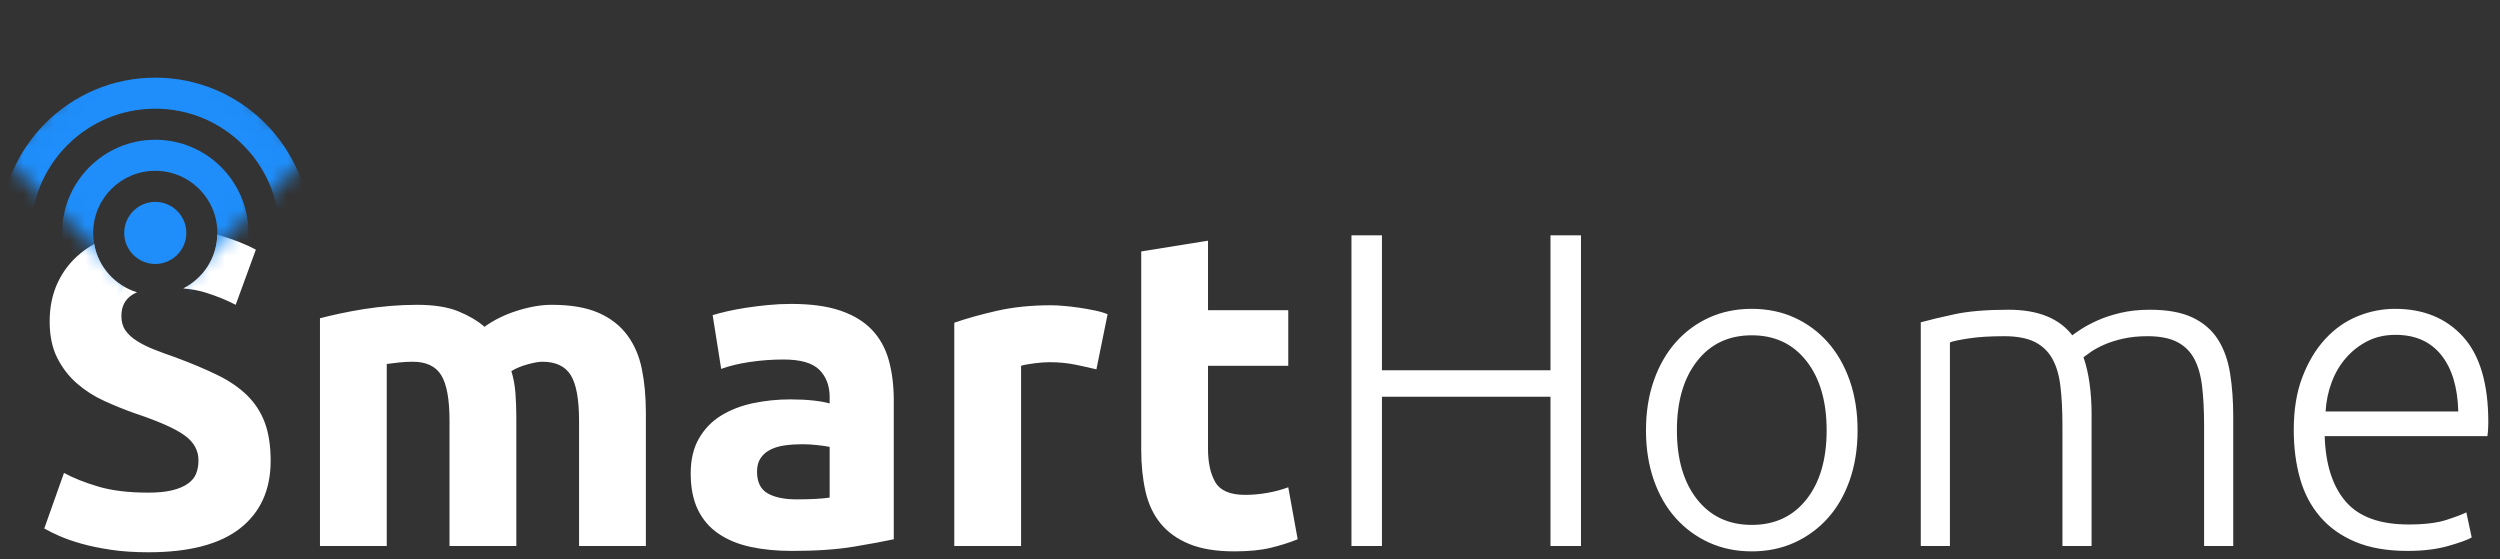 <svg width="161" height="36" viewBox="0 0 161 36" fill="none" xmlns="http://www.w3.org/2000/svg">
<rect x="0" y="0" width="161" height="36" fill="#333333" stroke="none"/>
<path fill-rule="evenodd" clip-rule="evenodd" d="M11.801 18.573C12.365 18.623 12.87 18.72 13.316 18.865C13.999 19.086 14.62 19.341 15.178 19.63L16.477 16.079C15.842 15.732 15.034 15.415 14.052 15.126C14.034 15.121 14.017 15.116 13.999 15.11C13.957 16.625 13.075 17.929 11.801 18.573ZM8.828 18.825C7.413 18.392 6.332 17.196 6.064 15.717C5.749 15.893 5.457 16.091 5.189 16.31C4.554 16.829 4.064 17.46 3.717 18.201C3.371 18.942 3.198 19.774 3.198 20.698C3.198 21.622 3.361 22.406 3.688 23.051C4.015 23.695 4.439 24.244 4.959 24.696C5.478 25.148 6.065 25.524 6.72 25.822C7.374 26.12 8.028 26.385 8.683 26.616C10.184 27.116 11.242 27.583 11.858 28.016C12.474 28.449 12.782 28.993 12.782 29.647C12.782 29.955 12.734 30.234 12.638 30.485C12.542 30.735 12.368 30.951 12.118 31.134C11.868 31.317 11.536 31.461 11.122 31.567C10.708 31.673 10.184 31.726 9.549 31.726C8.279 31.726 7.206 31.596 6.33 31.336C5.454 31.076 4.718 30.783 4.121 30.456L2.851 34.035C3.121 34.189 3.453 34.353 3.847 34.526C4.242 34.699 4.713 34.863 5.262 35.017C5.81 35.171 6.441 35.301 7.153 35.407C7.865 35.513 8.663 35.566 9.549 35.566C12.185 35.566 14.158 35.051 15.467 34.021C16.776 32.991 17.43 31.543 17.43 29.676C17.43 28.714 17.305 27.896 17.055 27.222C16.805 26.549 16.424 25.962 15.915 25.461C15.405 24.961 14.764 24.523 13.995 24.148C13.225 23.772 12.32 23.392 11.281 23.007C10.78 22.834 10.323 22.666 9.91 22.502C9.496 22.338 9.13 22.156 8.813 21.954C8.495 21.752 8.25 21.525 8.076 21.275C7.903 21.025 7.817 20.717 7.817 20.351C7.817 19.735 8.052 19.278 8.524 18.98C8.614 18.923 8.715 18.872 8.828 18.825ZM28.949 27.107C28.949 25.721 28.771 24.739 28.415 24.162C28.059 23.585 27.448 23.296 26.582 23.296C26.312 23.296 26.033 23.311 25.744 23.339C25.456 23.368 25.177 23.402 24.907 23.44V35.161H20.606V20.496C20.971 20.399 21.4 20.298 21.89 20.193C22.381 20.087 22.901 19.991 23.449 19.904C23.998 19.817 24.561 19.75 25.138 19.702C25.716 19.654 26.283 19.63 26.842 19.63C27.939 19.63 28.829 19.769 29.512 20.048C30.195 20.327 30.758 20.659 31.201 21.044C31.817 20.602 32.524 20.255 33.323 20.005C34.121 19.755 34.858 19.63 35.531 19.63C36.744 19.63 37.74 19.798 38.519 20.135C39.299 20.472 39.919 20.948 40.381 21.564C40.843 22.18 41.161 22.911 41.334 23.758C41.507 24.605 41.594 25.548 41.594 26.587V35.161H37.292V27.107C37.292 25.721 37.114 24.739 36.758 24.162C36.402 23.585 35.791 23.296 34.925 23.296C34.694 23.296 34.372 23.354 33.958 23.469C33.544 23.585 33.202 23.729 32.933 23.902C33.068 24.345 33.154 24.812 33.193 25.302C33.231 25.793 33.251 26.318 33.251 26.876V35.161H28.949V27.107ZM51.294 32.159C51.717 32.159 52.121 32.149 52.507 32.13C52.891 32.111 53.199 32.082 53.43 32.044V28.781C53.257 28.743 52.997 28.704 52.651 28.666C52.304 28.627 51.987 28.608 51.698 28.608C51.294 28.608 50.914 28.632 50.558 28.68C50.202 28.728 49.889 28.82 49.62 28.954C49.35 29.089 49.138 29.272 48.984 29.503C48.83 29.734 48.753 30.023 48.753 30.369C48.753 31.043 48.98 31.509 49.432 31.769C49.884 32.029 50.505 32.159 51.294 32.159ZM50.947 19.572C52.218 19.572 53.276 19.716 54.123 20.005C54.97 20.294 55.648 20.707 56.158 21.246C56.669 21.785 57.029 22.44 57.241 23.209C57.453 23.979 57.559 24.836 57.559 25.779V34.728C56.943 34.863 56.086 35.022 54.989 35.205C53.892 35.388 52.564 35.479 51.005 35.479C50.024 35.479 49.133 35.392 48.335 35.219C47.536 35.046 46.848 34.762 46.271 34.367C45.693 33.973 45.251 33.458 44.943 32.823C44.635 32.188 44.481 31.408 44.481 30.485C44.481 29.599 44.659 28.849 45.015 28.233C45.371 27.617 45.847 27.126 46.444 26.76C47.041 26.395 47.724 26.13 48.494 25.966C49.264 25.803 50.062 25.721 50.89 25.721C51.448 25.721 51.944 25.745 52.377 25.793C52.81 25.841 53.161 25.904 53.43 25.981V25.577C53.43 24.845 53.209 24.258 52.766 23.816C52.324 23.373 51.554 23.152 50.457 23.152C49.725 23.152 49.004 23.205 48.291 23.311C47.579 23.416 46.964 23.566 46.444 23.758L45.895 20.294C46.146 20.217 46.458 20.135 46.834 20.048C47.209 19.962 47.618 19.885 48.061 19.817C48.503 19.75 48.97 19.692 49.461 19.644C49.952 19.596 50.447 19.572 50.947 19.572ZM70.608 23.787C70.223 23.691 69.77 23.59 69.251 23.484C68.731 23.378 68.173 23.325 67.576 23.325C67.307 23.325 66.984 23.349 66.609 23.397C66.234 23.445 65.95 23.498 65.757 23.556V35.161H61.456V20.784C62.226 20.515 63.135 20.26 64.184 20.019C65.233 19.779 66.402 19.659 67.692 19.659C67.923 19.659 68.202 19.673 68.529 19.702C68.856 19.731 69.183 19.769 69.51 19.817C69.838 19.865 70.165 19.923 70.492 19.991C70.819 20.058 71.098 20.14 71.329 20.236L70.608 23.787ZM73.495 16.194L77.796 15.501V19.976H82.964V23.556H77.796V28.897C77.796 29.801 77.955 30.523 78.272 31.062C78.59 31.601 79.23 31.87 80.192 31.87C80.654 31.87 81.13 31.827 81.621 31.74C82.112 31.654 82.559 31.533 82.964 31.38L83.57 34.728C83.05 34.94 82.473 35.123 81.838 35.277C81.203 35.431 80.423 35.508 79.499 35.508C78.325 35.508 77.353 35.349 76.584 35.031C75.814 34.714 75.198 34.271 74.736 33.703C74.274 33.136 73.952 32.448 73.769 31.639C73.586 30.831 73.495 29.936 73.495 28.954V16.194ZM99.852 15.155H101.815V35.161H99.852V25.548H88.997V35.161H87.034V15.155H88.997V23.845H99.852V15.155ZM119.628 27.713C119.628 28.887 119.459 29.955 119.123 30.918C118.786 31.88 118.314 32.698 117.708 33.371C117.102 34.045 116.385 34.569 115.557 34.945C114.73 35.32 113.815 35.508 112.815 35.508C111.814 35.508 110.9 35.32 110.072 34.945C109.244 34.569 108.528 34.045 107.921 33.371C107.315 32.698 106.843 31.88 106.507 30.918C106.17 29.955 106.001 28.887 106.001 27.713C106.001 26.539 106.17 25.471 106.507 24.509C106.843 23.546 107.315 22.724 107.921 22.04C108.528 21.357 109.244 20.828 110.072 20.452C110.9 20.077 111.814 19.889 112.815 19.889C113.815 19.889 114.73 20.077 115.557 20.452C116.385 20.828 117.102 21.357 117.708 22.04C118.314 22.724 118.786 23.546 119.123 24.509C119.459 25.471 119.628 26.539 119.628 27.713ZM117.636 27.713C117.636 25.846 117.203 24.359 116.337 23.253C115.471 22.146 114.297 21.593 112.815 21.593C111.333 21.593 110.159 22.146 109.293 23.253C108.426 24.359 107.993 25.846 107.993 27.713C107.993 29.58 108.426 31.062 109.293 32.159C110.159 33.256 111.333 33.804 112.815 33.804C114.297 33.804 115.471 33.256 116.337 32.159C117.203 31.062 117.636 29.58 117.636 27.713ZM123.698 20.756C124.257 20.602 124.983 20.428 125.878 20.236C126.773 20.043 127.933 19.947 129.357 19.947C131.243 19.947 132.609 20.496 133.456 21.593C133.553 21.516 133.74 21.386 134.019 21.203C134.298 21.02 134.65 20.832 135.073 20.64C135.496 20.448 135.992 20.284 136.56 20.149C137.128 20.015 137.758 19.947 138.451 19.947C139.586 19.947 140.505 20.116 141.208 20.452C141.91 20.789 142.454 21.261 142.839 21.867C143.224 22.473 143.484 23.2 143.618 24.047C143.753 24.893 143.82 25.817 143.82 26.818V35.161H141.944V27.424C141.944 26.443 141.901 25.591 141.814 24.869C141.727 24.148 141.554 23.551 141.294 23.079C141.034 22.608 140.664 22.252 140.183 22.011C139.702 21.771 139.076 21.651 138.306 21.651C137.729 21.651 137.204 21.703 136.733 21.809C136.261 21.915 135.852 22.045 135.506 22.199C135.16 22.353 134.876 22.507 134.654 22.661C134.433 22.815 134.274 22.93 134.178 23.007C134.351 23.508 134.481 24.071 134.568 24.696C134.654 25.322 134.698 25.981 134.698 26.674V35.161H132.821V27.424C132.821 26.443 132.778 25.591 132.691 24.869C132.605 24.148 132.427 23.551 132.157 23.079C131.888 22.608 131.508 22.252 131.017 22.011C130.526 21.771 129.876 21.651 129.068 21.651C128.164 21.651 127.399 21.699 126.773 21.795C126.147 21.891 125.748 21.978 125.575 22.055V35.161H123.698V20.756ZM147.718 27.684C147.718 26.375 147.905 25.235 148.281 24.263C148.656 23.291 149.147 22.478 149.753 21.824C150.359 21.169 151.052 20.683 151.832 20.366C152.611 20.048 153.415 19.889 154.242 19.889C156.071 19.889 157.529 20.486 158.616 21.679C159.703 22.873 160.247 24.711 160.247 27.193C160.247 27.347 160.242 27.501 160.233 27.655C160.223 27.809 160.209 27.954 160.189 28.088H149.71C149.767 29.917 150.22 31.322 151.067 32.303C151.913 33.285 153.261 33.776 155.108 33.776C156.128 33.776 156.937 33.679 157.533 33.487C158.13 33.294 158.563 33.131 158.832 32.996L159.179 34.613C158.909 34.767 158.404 34.95 157.663 35.161C156.922 35.373 156.051 35.479 155.051 35.479C153.742 35.479 152.626 35.286 151.702 34.901C150.778 34.517 150.018 33.978 149.421 33.285C148.824 32.592 148.391 31.769 148.122 30.817C147.852 29.864 147.718 28.82 147.718 27.684ZM158.313 26.5C158.274 24.942 157.909 23.729 157.216 22.863C156.523 21.997 155.541 21.564 154.271 21.564C153.597 21.564 152.996 21.699 152.467 21.968C151.938 22.238 151.476 22.598 151.081 23.051C150.686 23.503 150.379 24.027 150.157 24.624C149.936 25.221 149.806 25.846 149.767 26.5H158.313Z" fill="white"/>
<mask id="mask0" mask-type="alpha" maskUnits="userSpaceOnUse" x="0" y="0" width="20" height="20">
<rect x="10" y="0.101" width="14" height="14" transform="rotate(45 10 0.101)" fill="white"/>
</mask>
<g mask="url(#mask0)">
<path fill-rule="evenodd" clip-rule="evenodd" d="M10 13C8.9 13 8 13.9 8 15C8 16.1 8.9 17 10 17C11.1 17 12 16.1 12 15C12 13.9 11.1 13 10 13ZM16 15C16 11.69 13.31 9 10 9C6.69 9 4 11.69 4 15C4 17.22 5.21 19.15 7 20.19L8 18.45C6.81 17.75 6 16.48 6 15C6 12.79 7.79 11 10 11C12.21 11 14 12.79 14 15C14 16.48 13.19 17.75 12 18.45L13 20.19C14.79 19.15 16 17.22 16 15ZM10 5C4.48 5 0 9.48 0 15C0 18.7 2.01 21.92 4.99 23.65L5.99 21.92C3.61 20.53 2 17.96 2 15C2 10.58 5.58 7 10 7C14.42 7 18 10.58 18 15C18 17.96 16.39 20.53 14 21.92L15 23.65C17.99 21.92 20 18.7 20 15C20 9.48 15.52 5 10 5Z" fill="#1F8EFA"/>
</g>
</svg>
